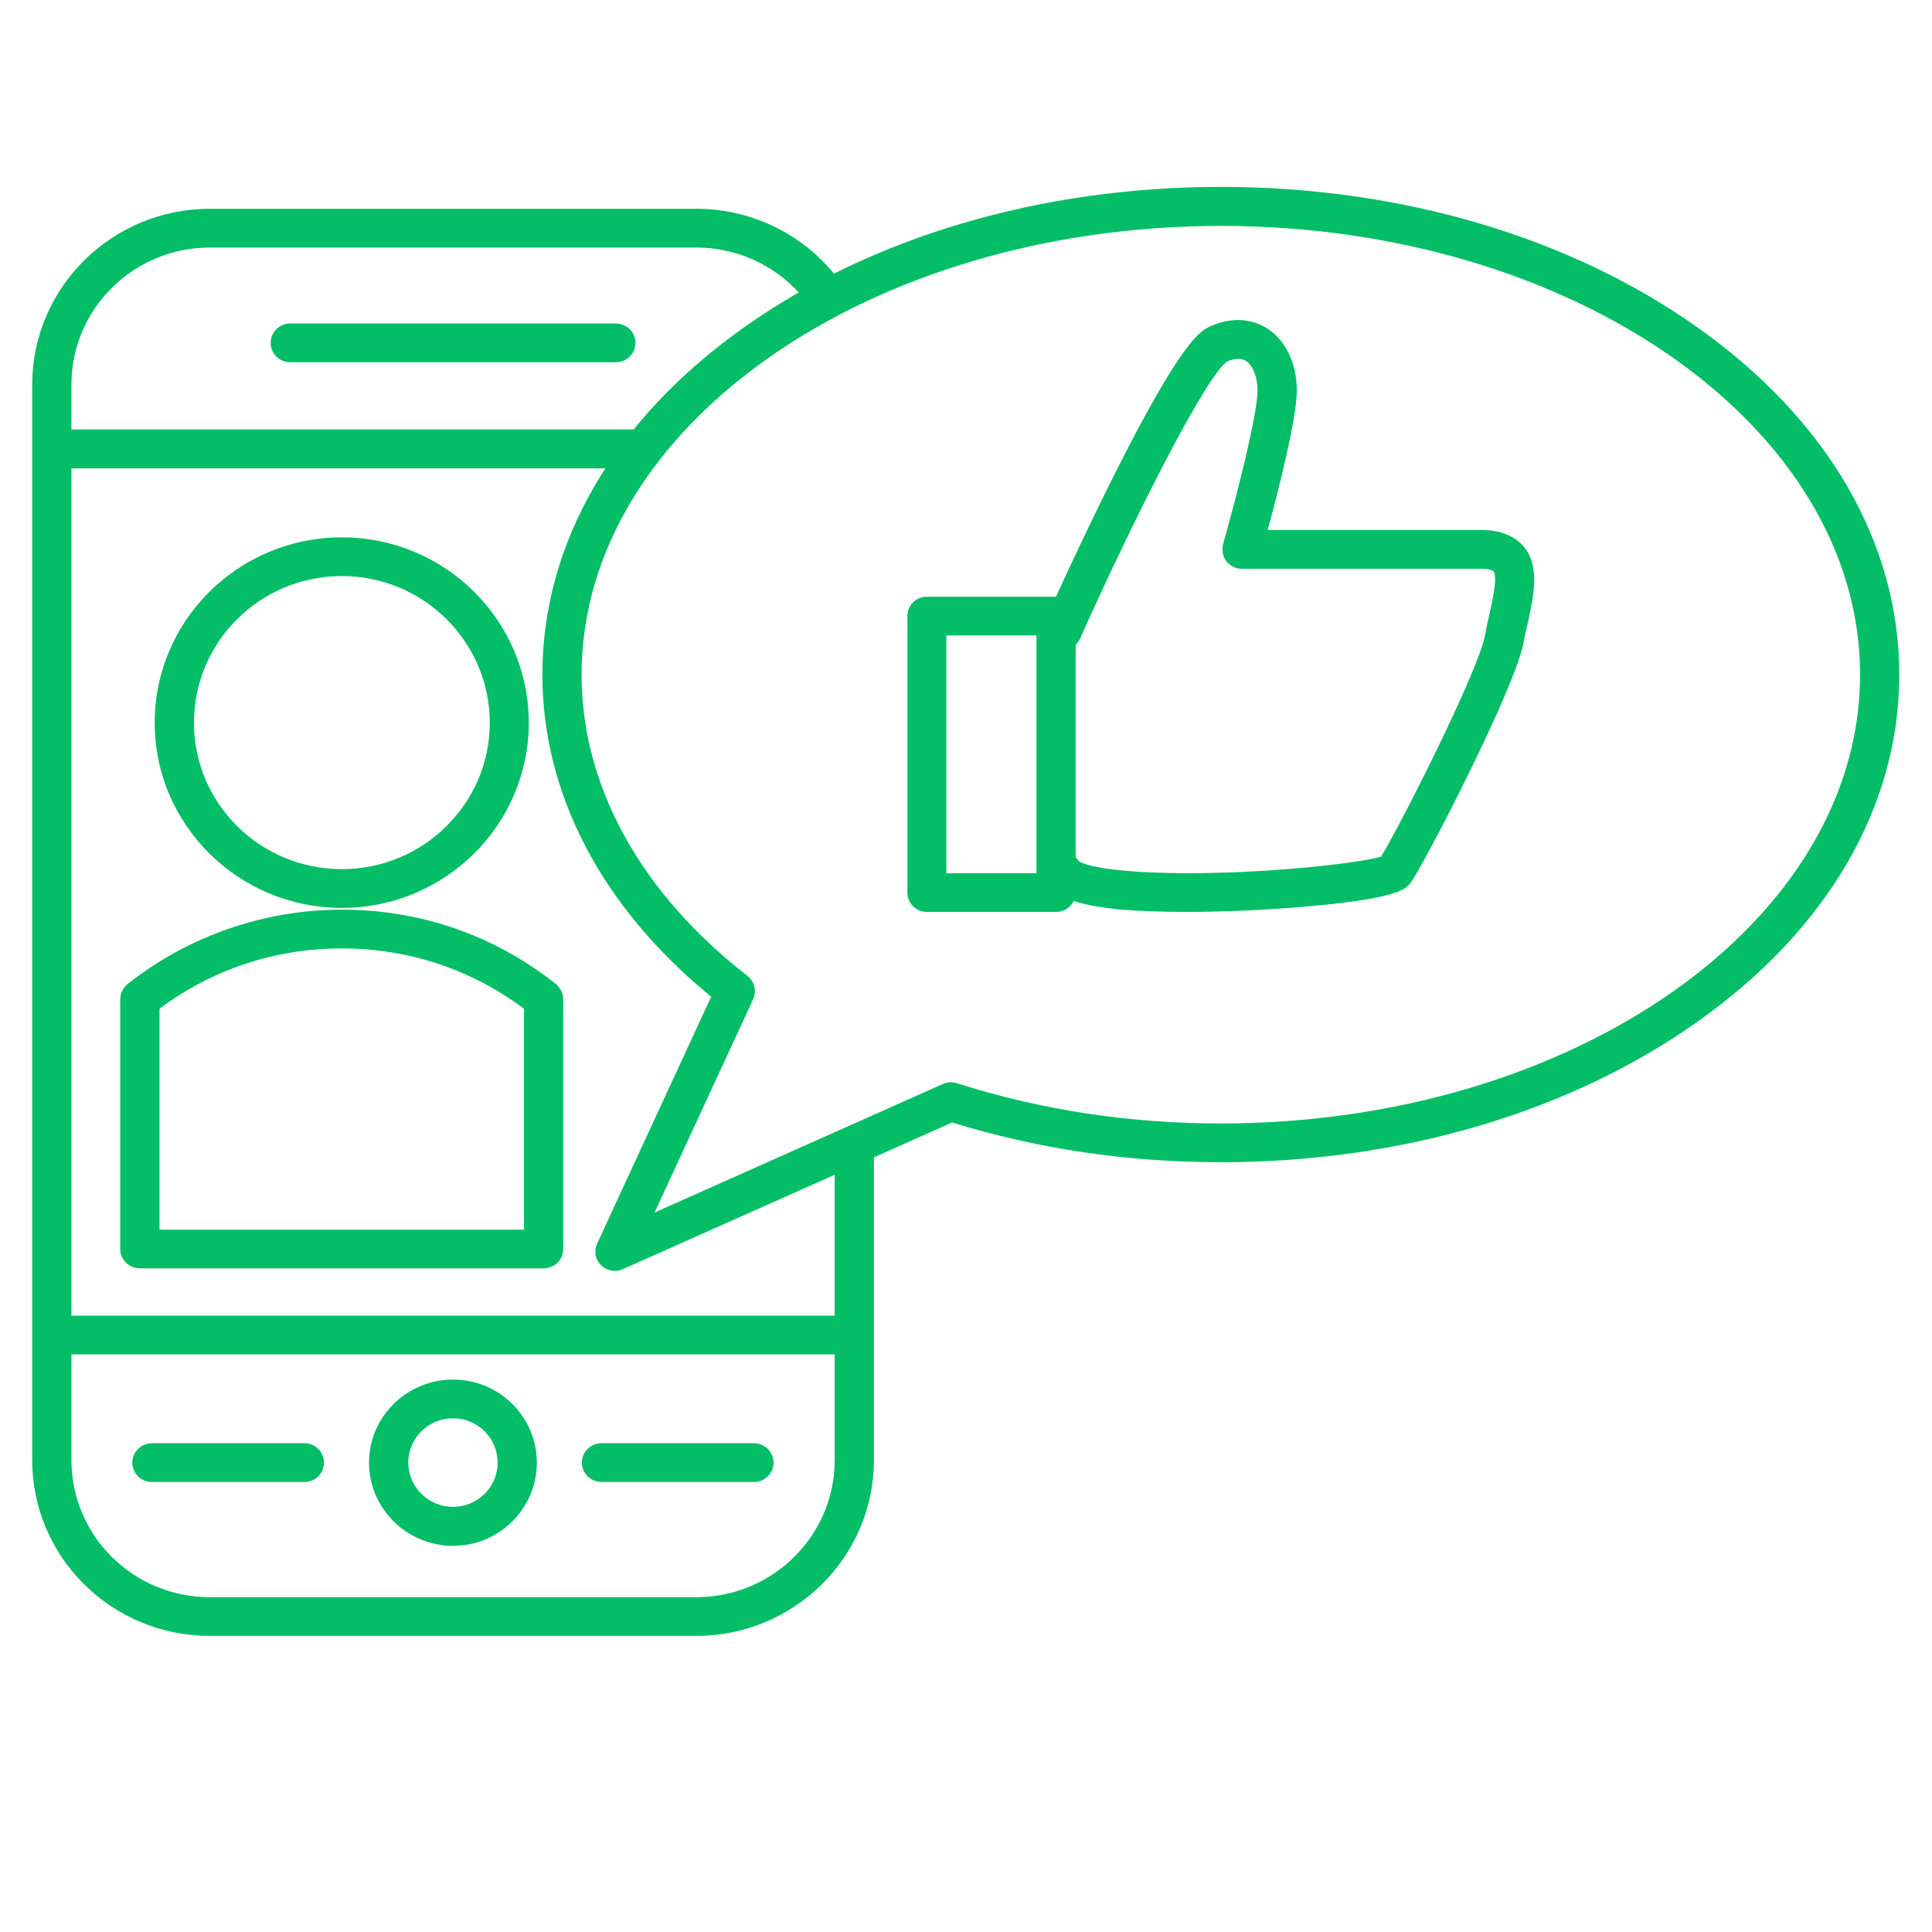 <svg xmlns="http://www.w3.org/2000/svg" xmlns:xlink="http://www.w3.org/1999/xlink" width="40" zoomAndPan="magnify" viewBox="0 0 30 30" height="40" preserveAspectRatio="xMidYMid meet" version="1.0"><defs><clipPath id="e544a48cc3"><path d="M 8 2.902 L 29.516 2.902 L 29.516 20 L 8 20 Z M 8 2.902 " clip-rule="nonzero"/></clipPath><clipPath id="c41d8b496e"><path d="M 0.484 3 L 14 3 L 14 25.402 L 0.484 25.402 Z M 0.484 3 " clip-rule="nonzero"/></clipPath><clipPath id="c8cf89c095"><path d="M 0.484 6 L 10 6 L 10 8 L 0.484 8 Z M 0.484 6 " clip-rule="nonzero"/></clipPath><clipPath id="887e92ecf8"><path d="M 0.484 20 L 14 20 L 14 22 L 0.484 22 Z M 0.484 20 " clip-rule="nonzero"/></clipPath></defs><g clip-path="url(#e544a48cc3)"><path fill="#03be66" d="M 9.551 19.734 C 9.469 19.734 9.391 19.703 9.332 19.645 C 9.242 19.555 9.219 19.422 9.273 19.309 L 11.043 15.477 C 9.348 14.094 8.422 12.328 8.422 10.477 C 8.422 8.434 9.531 6.52 11.543 5.09 C 13.527 3.68 16.16 2.902 18.957 2.902 C 21.75 2.902 24.383 3.68 26.367 5.09 C 28.383 6.52 29.492 8.434 29.492 10.477 C 29.492 12.516 28.383 14.43 26.367 15.859 C 24.383 17.27 21.75 18.047 18.957 18.047 C 17.512 18.047 16.109 17.84 14.785 17.43 L 9.672 19.707 C 9.633 19.727 9.59 19.734 9.551 19.734 Z M 18.957 3.508 C 13.484 3.508 9.031 6.633 9.031 10.477 C 9.031 12.203 9.945 13.863 11.605 15.152 C 11.715 15.238 11.754 15.387 11.695 15.516 L 10.164 18.828 L 14.641 16.832 C 14.711 16.801 14.789 16.797 14.859 16.82 C 16.156 17.234 17.531 17.445 18.957 17.445 C 24.43 17.445 28.883 14.316 28.883 10.477 C 28.883 6.633 24.43 3.508 18.957 3.508 Z M 18.957 3.508 " fill-opacity="1" fill-rule="nonzero"/></g><path fill="#03be66" d="M 5.309 14.098 C 3.703 14.098 2.402 12.809 2.402 11.223 C 2.402 9.633 3.703 8.344 5.309 8.344 C 6.91 8.344 8.211 9.633 8.211 11.223 C 8.211 12.809 6.91 14.098 5.309 14.098 Z M 5.309 8.945 C 4.039 8.945 3.012 9.965 3.012 11.223 C 3.012 12.477 4.039 13.496 5.309 13.496 C 6.574 13.496 7.605 12.477 7.605 11.223 C 7.605 9.965 6.574 8.945 5.309 8.945 Z M 5.309 8.945 " fill-opacity="1" fill-rule="nonzero"/><path fill="#03be66" d="M 8.441 19.695 L 2.172 19.695 C 2.004 19.695 1.867 19.562 1.867 19.395 L 1.867 15.516 C 1.867 15.426 1.91 15.34 1.98 15.281 C 2.922 14.535 4.102 14.125 5.309 14.125 C 6.527 14.125 7.68 14.523 8.633 15.281 C 8.703 15.34 8.746 15.426 8.746 15.516 L 8.746 19.395 C 8.746 19.562 8.609 19.695 8.441 19.695 Z M 2.477 19.094 L 8.137 19.094 L 8.137 15.664 C 7.316 15.051 6.34 14.727 5.309 14.727 C 4.273 14.727 3.297 15.051 2.477 15.664 Z M 2.477 19.094 " fill-opacity="1" fill-rule="nonzero"/><path fill="#03be66" d="M 7.035 24.004 C 6.316 24.004 5.73 23.422 5.73 22.711 C 5.73 22 6.316 21.422 7.035 21.422 C 7.754 21.422 8.336 22 8.336 22.711 C 8.336 23.422 7.754 24.004 7.035 24.004 Z M 7.035 22.023 C 6.652 22.023 6.34 22.332 6.34 22.711 C 6.34 23.09 6.652 23.398 7.035 23.398 C 7.418 23.398 7.727 23.09 7.727 22.711 C 7.727 22.332 7.418 22.023 7.035 22.023 Z M 7.035 22.023 " fill-opacity="1" fill-rule="nonzero"/><g clip-path="url(#c41d8b496e)"><path fill="#03be66" d="M 10.812 25.402 L 3.258 25.402 C 1.734 25.402 0.5 24.18 0.5 22.672 L 0.5 5.973 C 0.5 4.469 1.734 3.242 3.258 3.242 L 10.812 3.242 C 11.742 3.242 12.602 3.703 13.113 4.469 L 12.605 4.801 C 12.207 4.203 11.535 3.844 10.812 3.844 L 3.258 3.844 C 2.07 3.844 1.109 4.801 1.109 5.973 L 1.109 22.672 C 1.109 23.848 2.07 24.801 3.258 24.801 L 10.812 24.801 C 11.996 24.801 12.961 23.848 12.961 22.672 L 12.961 17.777 L 13.57 17.777 L 13.57 22.672 C 13.57 24.18 12.332 25.402 10.812 25.402 Z M 10.812 25.402 " fill-opacity="1" fill-rule="nonzero"/></g><g clip-path="url(#c8cf89c095)"><path fill="#03be66" d="M 0.805 6.668 L 9.992 6.668 L 9.992 7.273 L 0.805 7.273 Z M 0.805 6.668 " fill-opacity="1" fill-rule="nonzero"/></g><g clip-path="url(#887e92ecf8)"><path fill="#03be66" d="M 0.73 20.43 L 13.266 20.43 L 13.266 21.031 L 0.73 21.031 Z M 0.73 20.43 " fill-opacity="1" fill-rule="nonzero"/></g><path fill="#03be66" d="M 9.562 5.625 L 4.508 5.625 C 4.34 5.625 4.203 5.492 4.203 5.324 C 4.203 5.156 4.34 5.023 4.508 5.023 L 9.562 5.023 C 9.73 5.023 9.867 5.156 9.867 5.324 C 9.867 5.492 9.73 5.625 9.562 5.625 Z M 9.562 5.625 " fill-opacity="1" fill-rule="nonzero"/><path fill="#03be66" d="M 4.727 23.012 L 2.359 23.012 C 2.191 23.012 2.055 22.879 2.055 22.711 C 2.055 22.547 2.191 22.41 2.359 22.41 L 4.727 22.41 C 4.898 22.41 5.031 22.547 5.031 22.711 C 5.031 22.879 4.898 23.012 4.727 23.012 Z M 4.727 23.012 " fill-opacity="1" fill-rule="nonzero"/><path fill="#03be66" d="M 11.707 23.012 L 9.34 23.012 C 9.172 23.012 9.035 22.879 9.035 22.711 C 9.035 22.547 9.172 22.41 9.34 22.41 L 11.707 22.41 C 11.875 22.41 12.012 22.547 12.012 22.711 C 12.012 22.879 11.875 23.012 11.707 23.012 Z M 11.707 23.012 " fill-opacity="1" fill-rule="nonzero"/><path fill="#03be66" d="M 16.398 14.16 L 14.391 14.16 C 14.223 14.16 14.09 14.027 14.09 13.859 L 14.09 9.566 C 14.09 9.398 14.223 9.266 14.391 9.266 L 16.398 9.266 C 16.566 9.266 16.703 9.398 16.703 9.566 L 16.703 13.859 C 16.703 14.027 16.566 14.16 16.398 14.16 Z M 14.695 13.559 L 16.094 13.559 L 16.094 9.867 L 14.695 9.867 Z M 14.695 13.559 " fill-opacity="1" fill-rule="nonzero"/><path fill="#03be66" d="M 18.426 14.16 C 18.051 14.16 17.707 14.148 17.426 14.125 C 16.707 14.059 16.348 13.922 16.219 13.664 C 16.141 13.516 16.203 13.336 16.355 13.262 C 16.496 13.191 16.668 13.238 16.75 13.371 C 16.891 13.473 17.617 13.598 19.102 13.547 C 20.238 13.504 21.199 13.379 21.445 13.301 C 21.715 12.871 22.957 10.426 23.059 9.863 C 23.078 9.754 23.102 9.648 23.125 9.547 C 23.176 9.324 23.258 8.953 23.191 8.871 C 23.18 8.859 23.125 8.832 22.996 8.832 L 19.285 8.832 C 19.191 8.832 19.102 8.789 19.043 8.715 C 18.984 8.637 18.969 8.539 18.992 8.449 C 19.207 7.691 19.527 6.43 19.527 6.062 C 19.527 5.855 19.457 5.68 19.348 5.605 C 19.273 5.559 19.172 5.562 19.055 5.613 C 18.73 5.832 17.621 8.016 16.77 9.918 C 16.699 10.07 16.52 10.141 16.367 10.07 C 16.211 10.004 16.145 9.828 16.211 9.676 C 16.215 9.664 16.691 8.602 17.227 7.523 C 18.355 5.258 18.645 5.133 18.797 5.066 C 19.113 4.926 19.426 4.938 19.68 5.102 C 19.965 5.285 20.137 5.645 20.137 6.062 C 20.137 6.492 19.852 7.621 19.684 8.23 L 22.996 8.23 C 23.297 8.23 23.523 8.32 23.668 8.496 C 23.914 8.801 23.816 9.246 23.723 9.676 C 23.699 9.773 23.676 9.875 23.66 9.973 C 23.523 10.699 22.105 13.438 21.902 13.711 C 21.828 13.805 21.711 13.965 20.078 14.094 C 19.504 14.137 18.934 14.16 18.426 14.16 Z M 18.426 14.16 " fill-opacity="1" fill-rule="nonzero"/></svg>